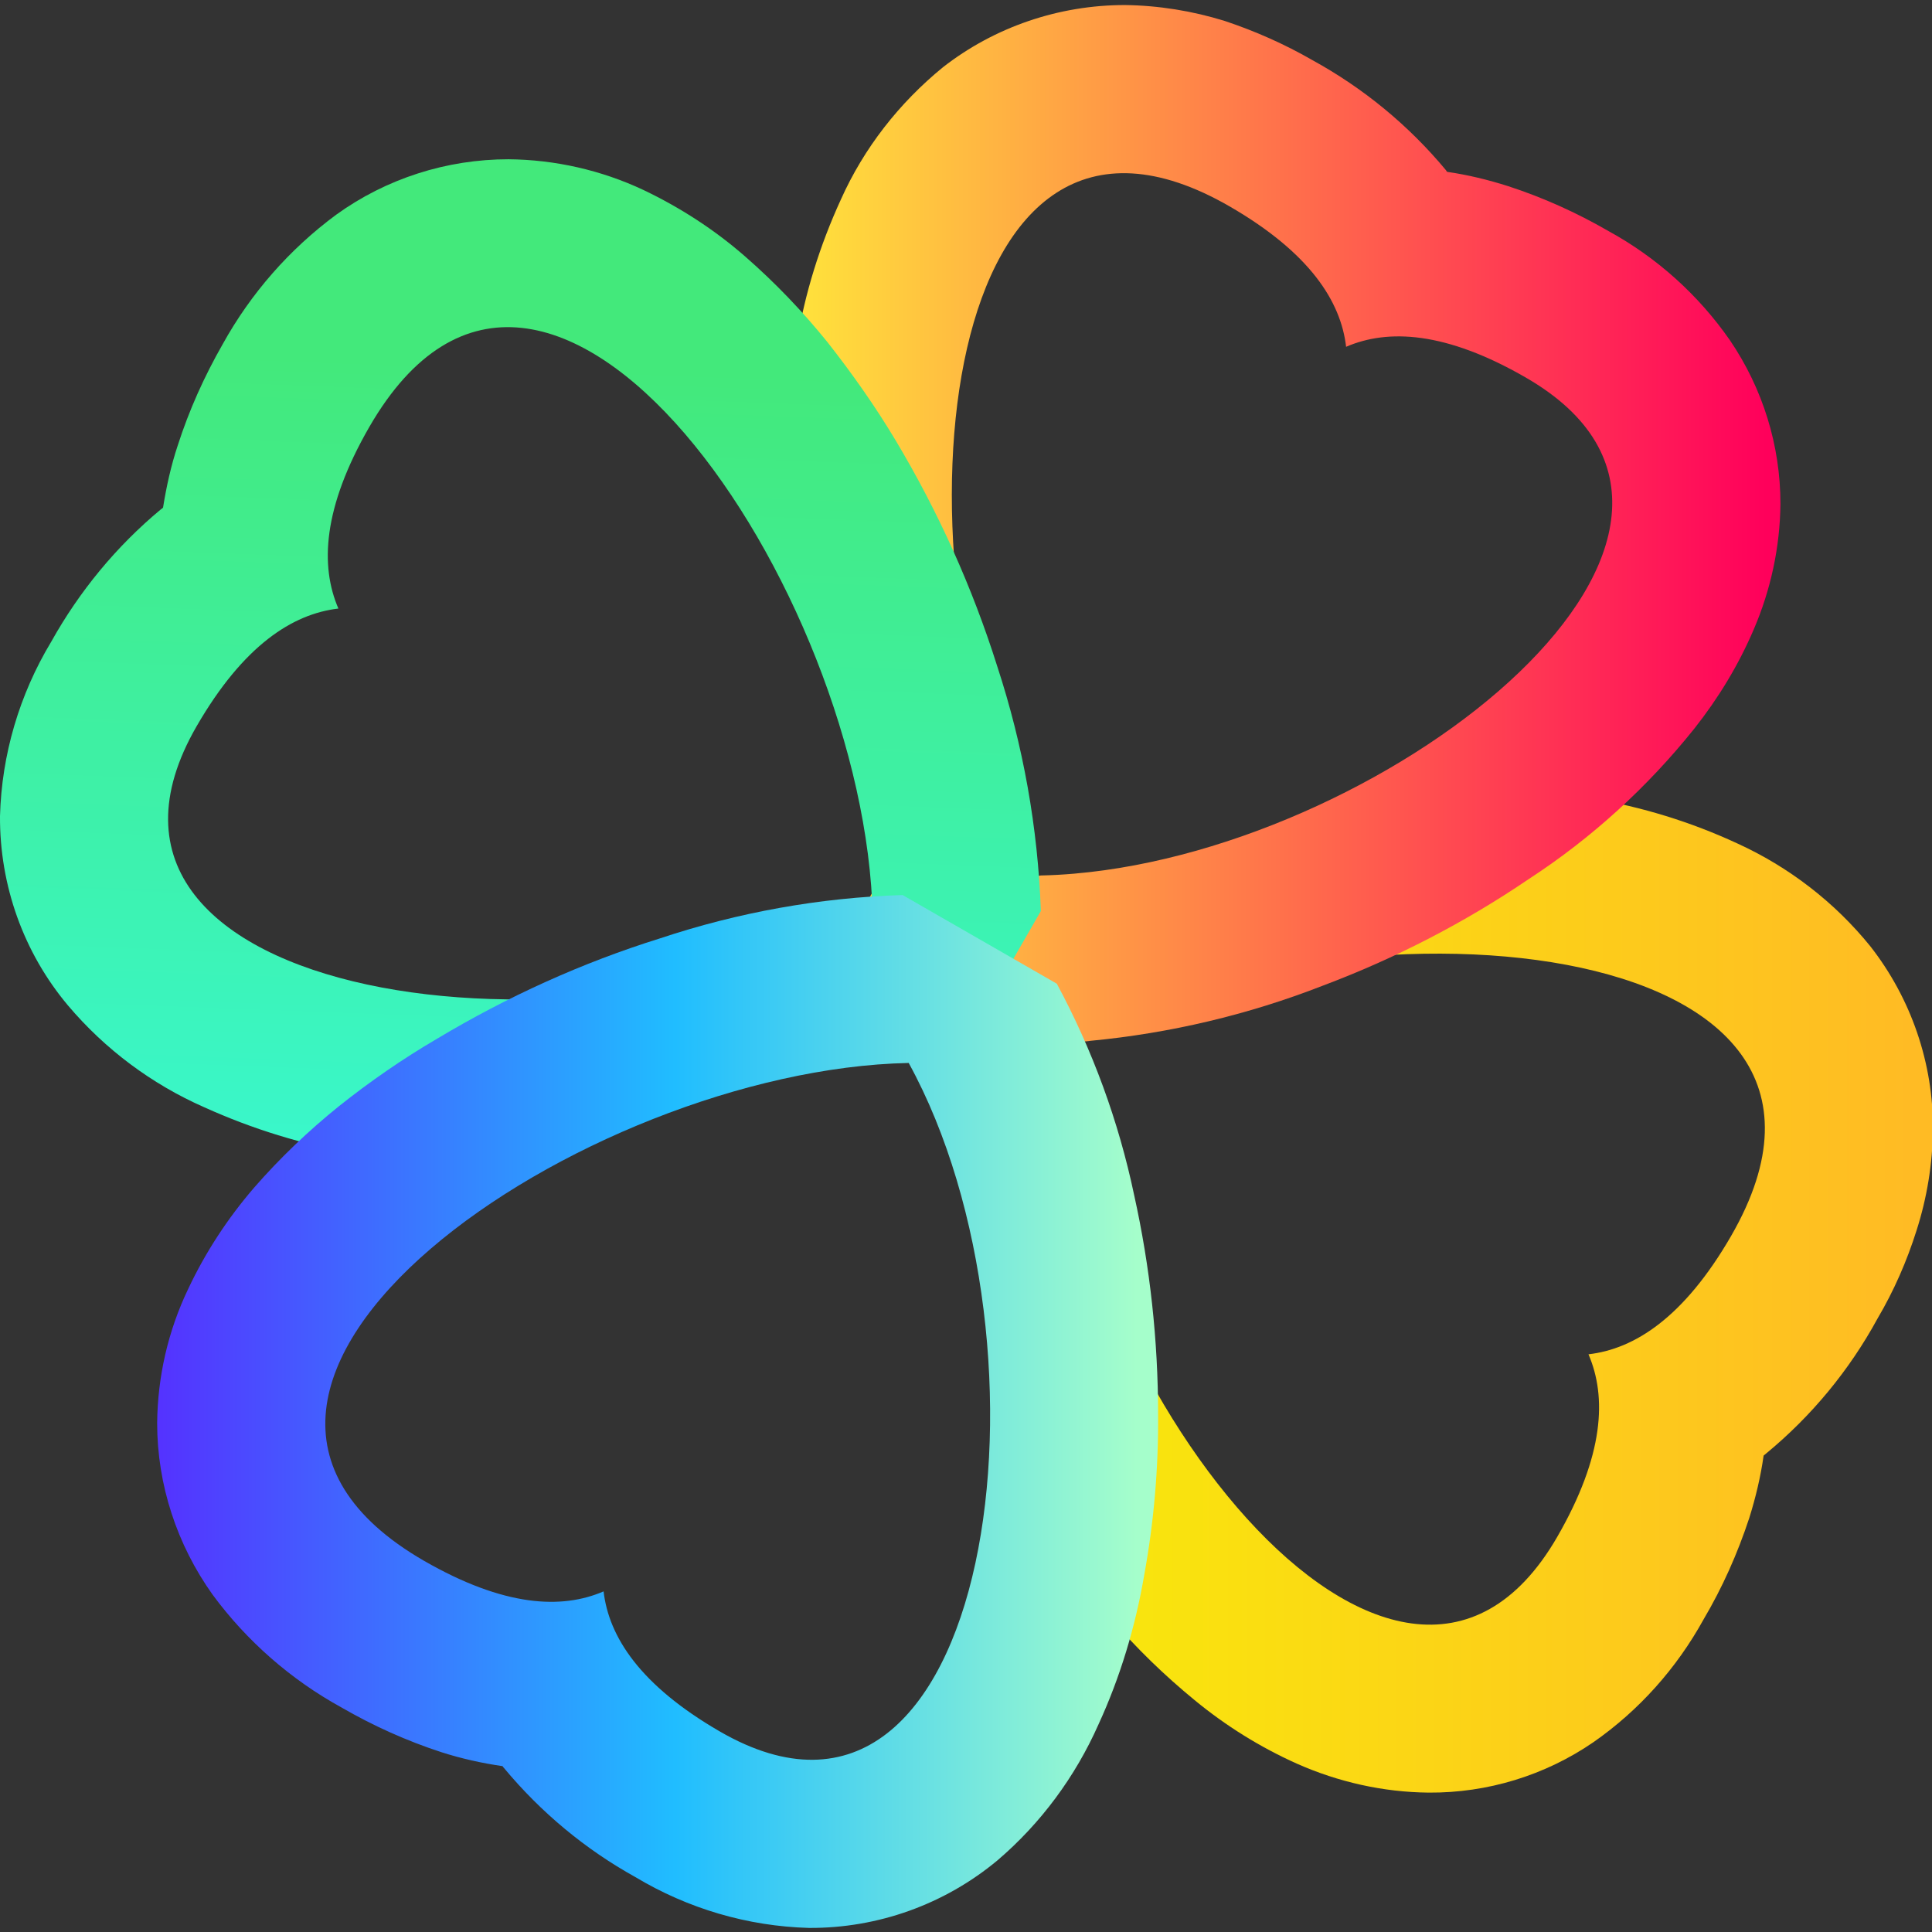 <?xml version="1.0" encoding="UTF-8" standalone="no"?>
<!-- Generator: Gravit.io -->

<svg
   xmlns:dc="http://purl.org/dc/elements/1.1/"
   xmlns:cc="http://creativecommons.org/ns#"
   xmlns:rdf="http://www.w3.org/1999/02/22-rdf-syntax-ns#"
   xmlns:svg="http://www.w3.org/2000/svg"
   xmlns="http://www.w3.org/2000/svg"
   xmlns:sodipodi="http://sodipodi.sourceforge.net/DTD/sodipodi-0.dtd"
   xmlns:inkscape="http://www.inkscape.org/namespaces/inkscape"
   style="isolation:isolate"
   viewBox="0 0 36 36"
   width="48"
   height="48"
   version="1.1"
   id="svg32"
   sodipodi:docname="playonlinux.svg"
   inkscape:version="0.92.4 (5da689c313, 2019-01-14)">
  <rect x="0" y="0" width="36" height="36" fill="#333333" stroke="none"/>
  <defs
     id="defs36" />
  <sodipodi:namedview
     pagecolor="#ffffff"
     bordercolor="#666666"
     borderopacity="1"
     objecttolerance="10"
     gridtolerance="10"
     guidetolerance="10"
     inkscape:pageopacity="0"
     inkscape:pageshadow="2"
     inkscape:window-width="640"
     inkscape:window-height="480"
     id="namedview34"
     showgrid="false"
     inkscape:zoom="29.365243"
     inkscape:cx="25.325443"
     inkscape:cy="32"
     inkscape:current-layer="svg32"
     units="px" />
  <linearGradient
     id="_lgradient_10"
     x1="0"
     y1="0.5"
     x2="1"
     y2="0.5"
     gradientTransform="matrix(24.984,0,0,23.97,22.017,19.69)"
     gradientUnits="userSpaceOnUse">
    <stop
       offset="0%"
       stop-opacity="1"
       style="stop-color:rgb(247,242,6)"
       id="stop2" />
    <stop
       offset="97.826%"
       stop-opacity="1"
       style="stop-color:rgb(255,187,36)"
       id="stop4" />
  </linearGradient>
  <linearGradient
     id="_lgradient_11"
     x1="0"
     y1="0.5"
     x2="1"
     y2="0.5"
     gradientTransform="matrix(23.721,0,0,24.71,19.649,1.12)"
     gradientUnits="userSpaceOnUse">
    <stop
       offset="0%"
       stop-opacity="1"
       style="stop-color:rgb(255,229,59)"
       id="stop9" />
    <stop
       offset="98.696%"
       stop-opacity="1"
       style="stop-color:rgb(255,0,91)"
       id="stop11" />
  </linearGradient>
  <linearGradient
     id="_lgradient_12"
     x1="0.4"
     y1="0.202"
     x2="0.365"
     y2="1.119"
     gradientTransform="matrix(24.77,0,0,23.991,1,4.79)"
     gradientUnits="userSpaceOnUse">
    <stop
       offset="0%"
       stop-opacity="1"
       style="stop-color:rgb(67,233,123)"
       id="stop16" />
    <stop
       offset="97.826%"
       stop-opacity="1"
       style="stop-color:rgb(56,249,215)"
       id="stop18" />
  </linearGradient>
  <linearGradient
     id="_lgradient_13"
     x1="0"
     y1="0.5"
     x2="1"
     y2="0.5"
     gradientTransform="matrix(23.821,0,0,24.58,4.74,22.3)"
     gradientUnits="userSpaceOnUse">
    <stop
       offset="0%"
       stop-opacity="1"
       style="stop-color:rgb(84,51,255)"
       id="stop23" />
    <stop
       offset="51.739%"
       stop-opacity="1"
       style="stop-color:rgb(32,189,255)"
       id="stop25" />
    <stop
       offset="98.261%"
       stop-opacity="1"
       style="stop-color:rgb(165,254,203)"
       id="stop27" />
  </linearGradient>
  <g
     id="g849"
     transform="matrix(0.783,0,0,0.783,-0.783,-0.783)">
    <path
       id="path7"
       d="m 26.024,25.847 c 6.883,-3.785 20.407,-2.769 16.17,4.57 -1.119,1.934 -2.294,2.686 -3.392,2.812 0.438,1.015 0.373,2.409 -0.742,4.343 -3.813,6.61 -11.875,-3.866 -12.042,-11.725 M 24.14,22.32 c 1.7,-0.91 4.98,0.41 6.86,0 1.86,-0.43 2.29,-2.62 4.2,-2.63 1.23,0 2.46,0.1 3.67,0.31 1.2,0.2 2.37,0.56 3.47,1.07 1.23,0.56 2.32,1.4 3.17,2.45 0.97,1.24 1.5,2.78 1.49,4.36 -0.01,0.81 -0.14,1.62 -0.39,2.4 -0.23,0.73 -0.54,1.44 -0.93,2.1 -0.67,1.23 -1.57,2.32 -2.65,3.21 -0.02,0.02 -0.04,0.03 -0.06,0.05 -0.07,0.5 -0.19,1 -0.34,1.48 -0.28,0.85 -0.64,1.66 -1.09,2.42 -0.64,1.16 -1.53,2.16 -2.62,2.92 -1.15,0.79 -2.52,1.21 -3.92,1.2 -1.08,-0.01 -2.15,-0.25 -3.14,-0.69 -0.87,-0.39 -1.69,-0.9 -2.43,-1.51 -0.72,-0.59 -1.39,-1.24 -2,-1.95 -0.62,-0.73 -1.19,-1.49 -1.71,-2.3 -1.07,-1.65 1.85,-6.08 1.22,-7.95 -0.899,-4.213 -5.059,-3.563 -4.92,-3.27 m 20.95,9.65"
       style="fill:url(#_lgradient_10);fill-rule:evenodd"
       inkscape:connector-curvature="0" />
    <path
       id="path14"
       d="M 25.551,21.865 C 25.386,21.564 25.449,21.215 25.302,20.891 22.146,13.908 23.365,1.93 30.266,5.914 c 1.904,1.102 2.643,2.258 2.768,3.339 0.998,-0.431 2.371,-0.367 4.275,0.731 6.285,3.625 -3.127,11.154 -10.746,11.807 -0.266,0.023 -0.531,0.038 -0.793,0.043 m -3.83,1.746 c -0.22,-0.45 0.16,-2.74 0.08,-3.24 -0.6,-1.42 0.59,-1.09 0.3,-2.61 -0.33,-1.62 -2.67,-3.27 -2.67,-4.93 -0.01,-1.22 0.1,-2.43 0.31,-3.63 0.19,-1.18 0.55,-2.33 1.05,-3.42 0.55,-1.23 1.39,-2.3 2.43,-3.15 1.23,-0.96 2.76,-1.48 4.33,-1.48 0.8,0.01 1.61,0.14 2.38,0.38 0.72,0.24 1.42,0.55 2.08,0.93 1.22,0.67 2.29,1.55 3.18,2.62 0.01,0.02 0.02,0.03 0.03,0.04 0.49,0.07 0.98,0.19 1.45,0.34 0.83,0.27 1.63,0.63 2.39,1.07 1.15,0.63 2.14,1.52 2.89,2.6 0.78,1.15 1.2,2.5 1.2,3.89 -0.01,1.03 -0.23,2.05 -0.64,3 -0.36,0.84 -0.84,1.63 -1.41,2.35 -1.12,1.4 -2.45,2.61 -3.94,3.58 -1.53,1.04 -3.18,1.89 -4.91,2.54 -1.77,0.69 -3.63,1.13 -5.53,1.31 -0.05,0.01 -0.11,0.01 -0.16,0.02 l -0.79,0.04 M 22.48,21 21.65,22.51 C 21.59,22.39 22.49,21.16 22.48,21 Z M 35.44,5.09"
       style="fill:url(#_lgradient_11);fill-rule:evenodd"
       inkscape:connector-curvature="0" />
    <path
       id="path21"
       d="M 21.771,22.823 C 14.918,26.589 1.883,24.854 5.68,18.281 6.792,16.359 7.961,15.609 9.053,15.482 8.616,14.473 8.679,13.087 9.789,11.16 c 4.215,-7.3 11.817,3.845 11.979,11.659 m 1.892,3.531 c -0.97,-0.37 -3.118,-1.646 -5.528,-0.056 -1.73,0.38 -3.052,2.486 -4.822,2.486 -1.3,0.01 -2.59,-0.1 -3.86,-0.33 C 8.21,28.24 7.01,27.87 5.86,27.35 4.61,26.8 3.5,25.97 2.62,24.93 1.56,23.67 0.99,22.07 1,20.42 1.04,18.96 1.46,17.53 2.22,16.27 2.89,15.07 3.77,14 4.83,13.12 4.85,13.11 4.87,13.09 4.88,13.08 4.96,12.58 5.07,12.08 5.23,11.6 5.5,10.76 5.86,9.96 6.3,9.19 6.97,7.98 7.89,6.93 9,6.11 c 1.19,-0.86 2.63,-1.32 4.1,-1.32 1.11,0.01 2.21,0.26 3.21,0.73 0.88,0.42 1.7,0.95 2.43,1.59 0.71,0.62 1.36,1.3 1.95,2.03 0.59,0.75 1.14,1.53 1.63,2.35 1.01,1.69 1.82,3.49 2.41,5.36 0.62,1.89 0.97,3.85 1.04,5.83 M 4.88,13.08"
       style="fill:url(#_lgradient_12);fill-rule:evenodd"
       inkscape:connector-curvature="0" />
    <path
       id="path30"
       d="m 22.624,26.294 c 3.723,6.777 2.008,19.668 -4.492,15.912 -1.901,-1.1 -2.643,-2.255 -2.768,-3.335 -0.998,0.432 -2.369,0.368 -4.274,-0.728 C 3.871,33.975 14.893,26.457 22.619,26.296 M 26.15,24.41 c 0.85,1.58 1.47,3.27 1.84,5.03 0.38,1.71 0.57,3.47 0.57,5.22 0.01,1.28 -0.1,2.56 -0.33,3.82 -0.21,1.23 -0.57,2.43 -1.09,3.56 -0.55,1.24 -1.37,2.35 -2.4,3.23 -1.26,1.05 -2.85,1.62 -4.49,1.61 -1.46,-0.04 -2.88,-0.46 -4.13,-1.21 -1.19,-0.66 -2.25,-1.54 -3.13,-2.6 C 12.98,43.06 12.97,43.05 12.96,43.03 12.47,42.96 11.98,42.85 11.51,42.7 10.68,42.43 9.88,42.07 9.12,41.63 7.92,40.97 6.87,40.05 6.06,38.95 5.21,37.76 4.74,36.33 4.74,34.87 4.75,33.76 5,32.67 5.48,31.67 5.89,30.8 6.42,29.99 7.05,29.26 c 0.61,-0.7 1.29,-1.35 2.01,-1.93 0.74,-0.59 1.52,-1.13 2.34,-1.61 1.67,-1 3.45,-1.81 5.31,-2.39 1.86,-0.62 3.81,-0.97 5.77,-1.03 m -9.52,20.73"
       style="fill:url(#_lgradient_13);fill-rule:evenodd"
       inkscape:connector-curvature="0" />
  </g>
</svg>
